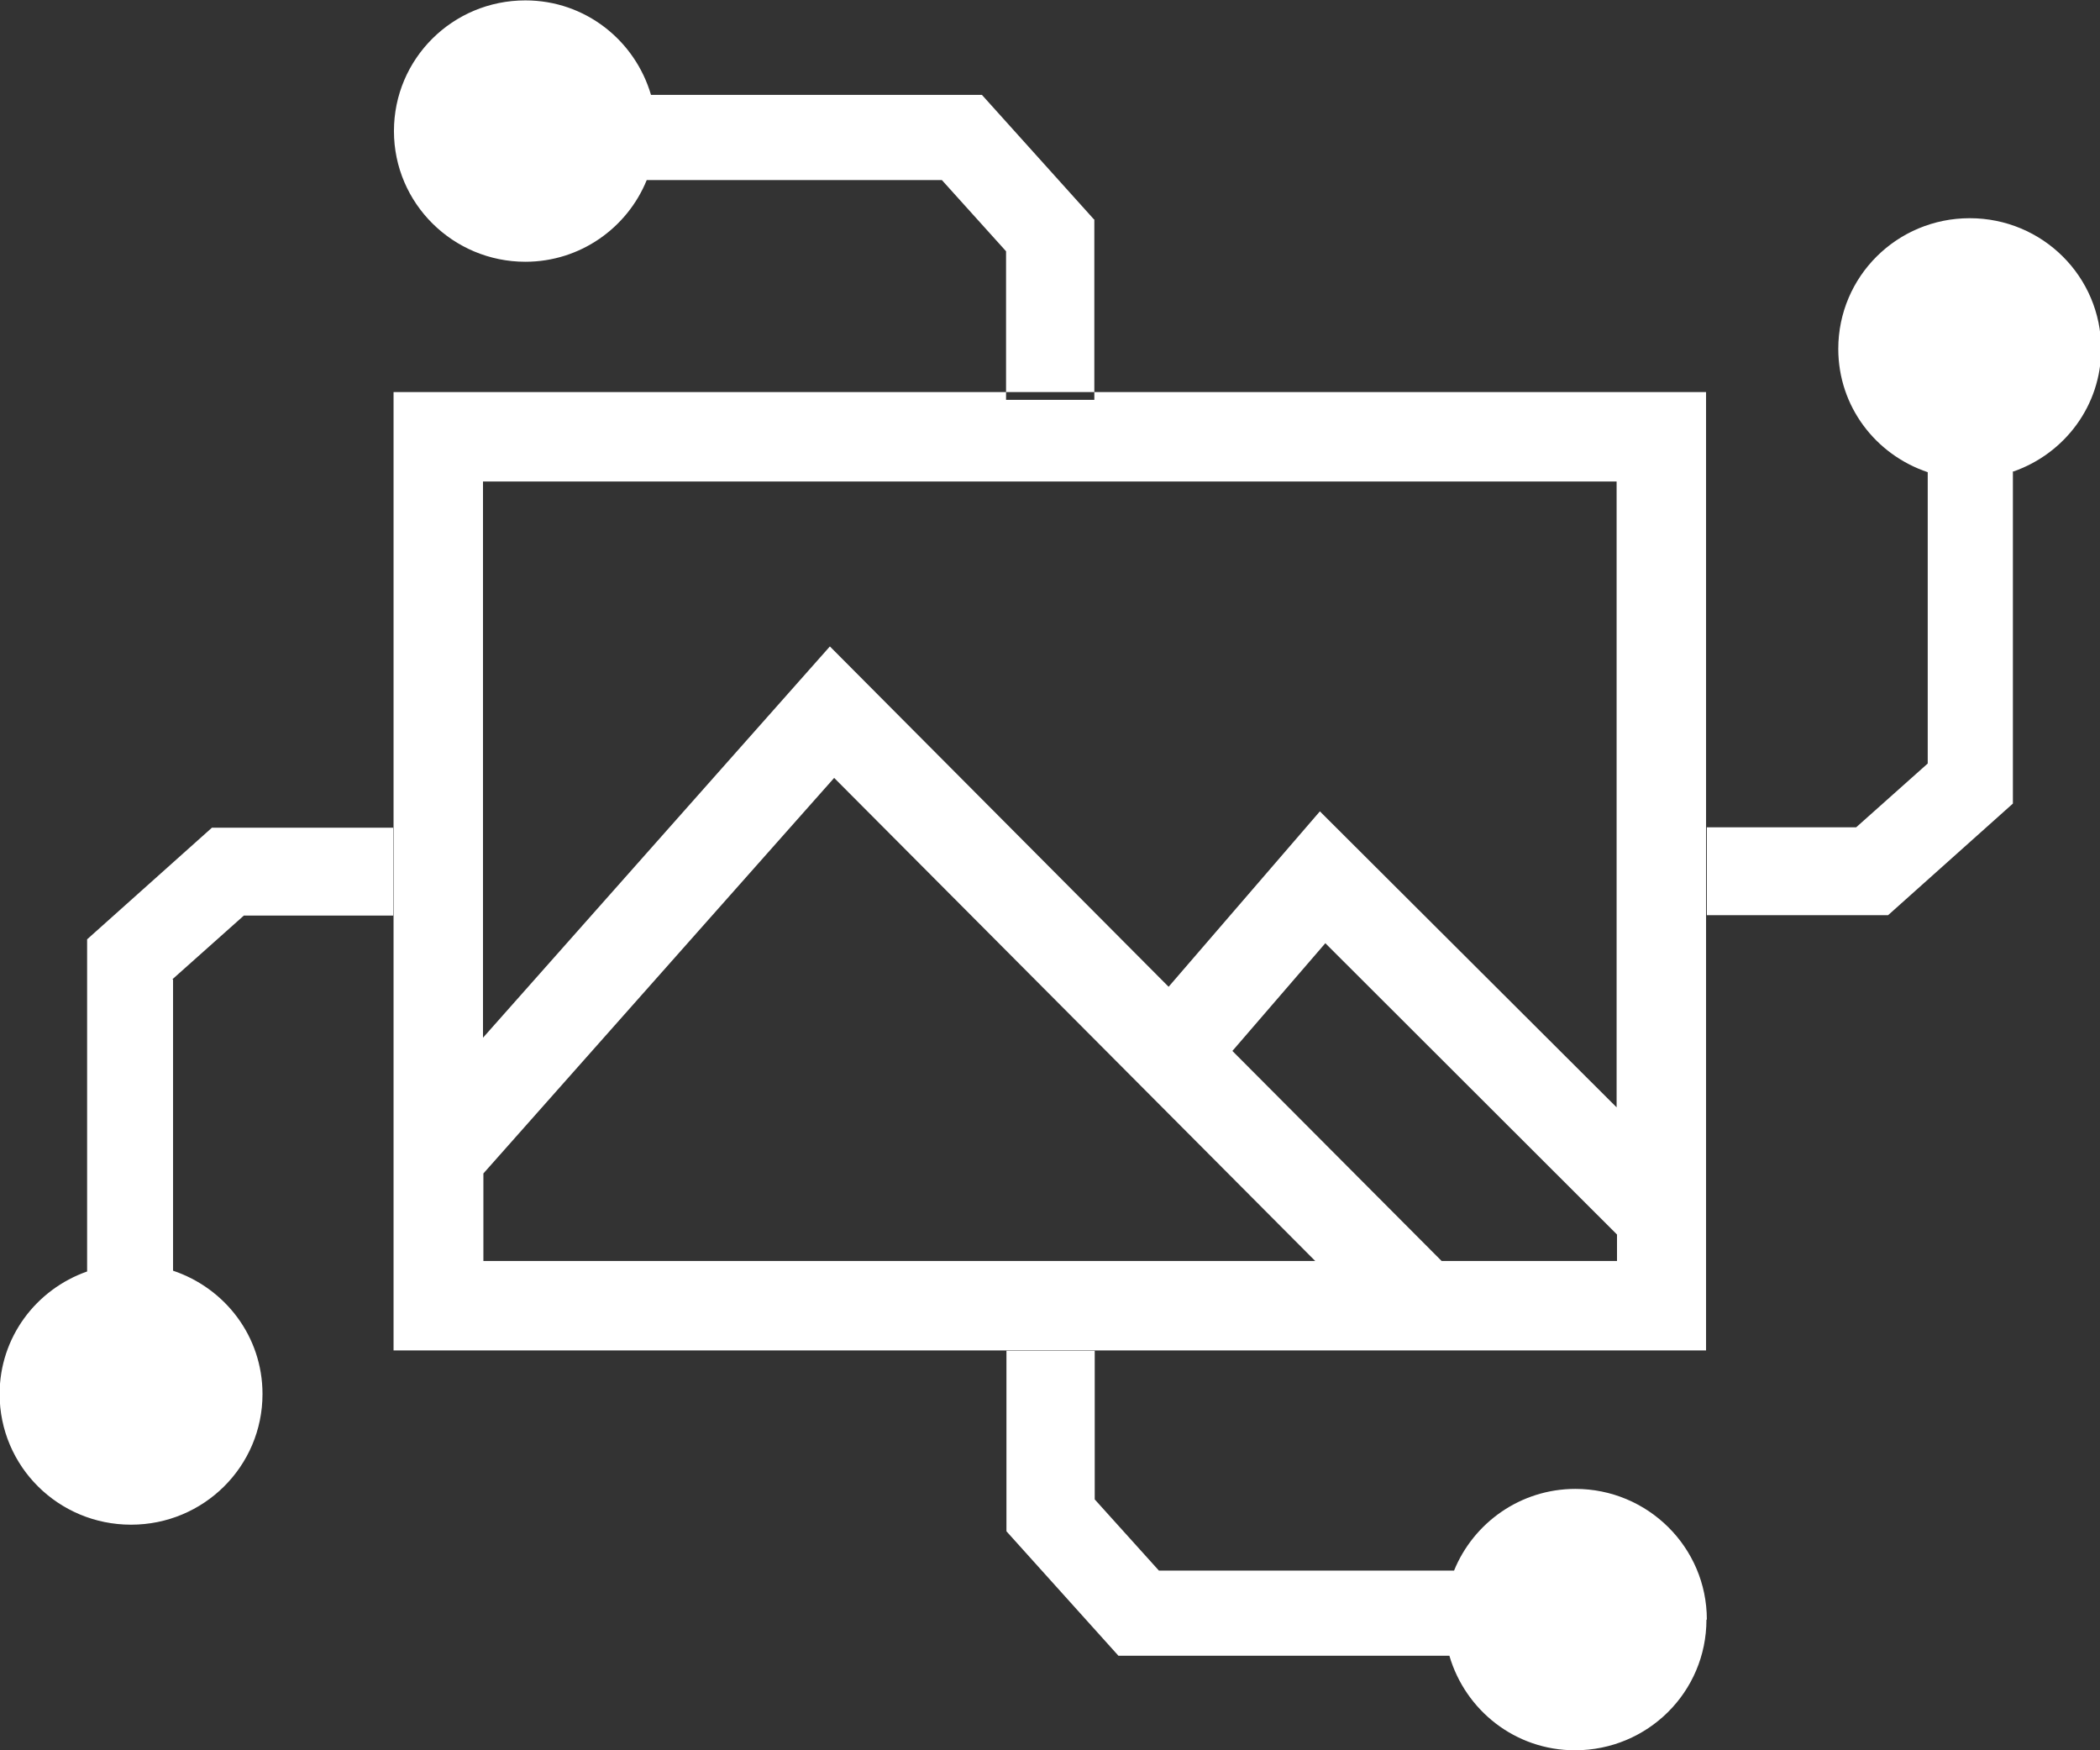<?xml version="1.0" encoding="UTF-8"?>
<svg id="_レイヤー_2" data-name="レイヤー 2" xmlns="http://www.w3.org/2000/svg" viewBox="0 0 54 45">
  <rect x="0" y="0" width="54" height="45" fill="#333333" stroke="none"/>
  <defs>
    <style>
      .cls-1 {
        fill: #fff;
        stroke-width: 0px;
      }
    </style>
  </defs>
  <g id="_素材" data-name="素材">
    <path class="cls-1" d="m10.12,10.08v24.64h33.75V10.08H10.12Zm31.45,2.31v16.08l-7.63-7.61-3.89,4.51-8.71-8.75-8.92,10.06v-14.3h29.15ZM12.43,30.17l9.02-10.17,12.37,12.42H12.43v-2.25Zm24.64,2.25l-5.38-5.4,2.39-2.77,7.5,7.49v.68h-4.51ZM4.45,25.18v7.49c1.34.45,2.3,1.69,2.3,3.17,0,1.86-1.51,3.36-3.38,3.36s-3.38-1.5-3.38-3.36c0-1.46.94-2.69,2.25-3.15v-8.54l3.21-2.87h4.66v2.26h-3.84l-1.84,1.64Zm39.43,16.46c0,1.86-1.51,3.36-3.38,3.36-1.54,0-2.82-1.03-3.23-2.43h-8.51l-2.88-3.2v-4.64h2.27v3.82l1.65,1.83h7.59c.5-1.23,1.71-2.1,3.12-2.1,1.86,0,3.38,1.5,3.38,3.36Zm7.88-29.52v8.54l-3.21,2.87h-4.66v-2.26h3.84l1.84-1.64v-7.49c-1.34-.45-2.3-1.69-2.3-3.17,0-1.86,1.51-3.36,3.38-3.36s3.38,1.5,3.38,3.36c0,1.46-.94,2.69-2.25,3.15Zm-23.62-6.48v4.64h-2.27v-3.82l-1.65-1.83h-7.59c-.5,1.23-1.71,2.1-3.12,2.1-1.86,0-3.38-1.5-3.38-3.36s1.51-3.36,3.38-3.36c1.54,0,2.82,1.03,3.23,2.43h8.51l2.88,3.2Z"/>
  </g>
</svg>